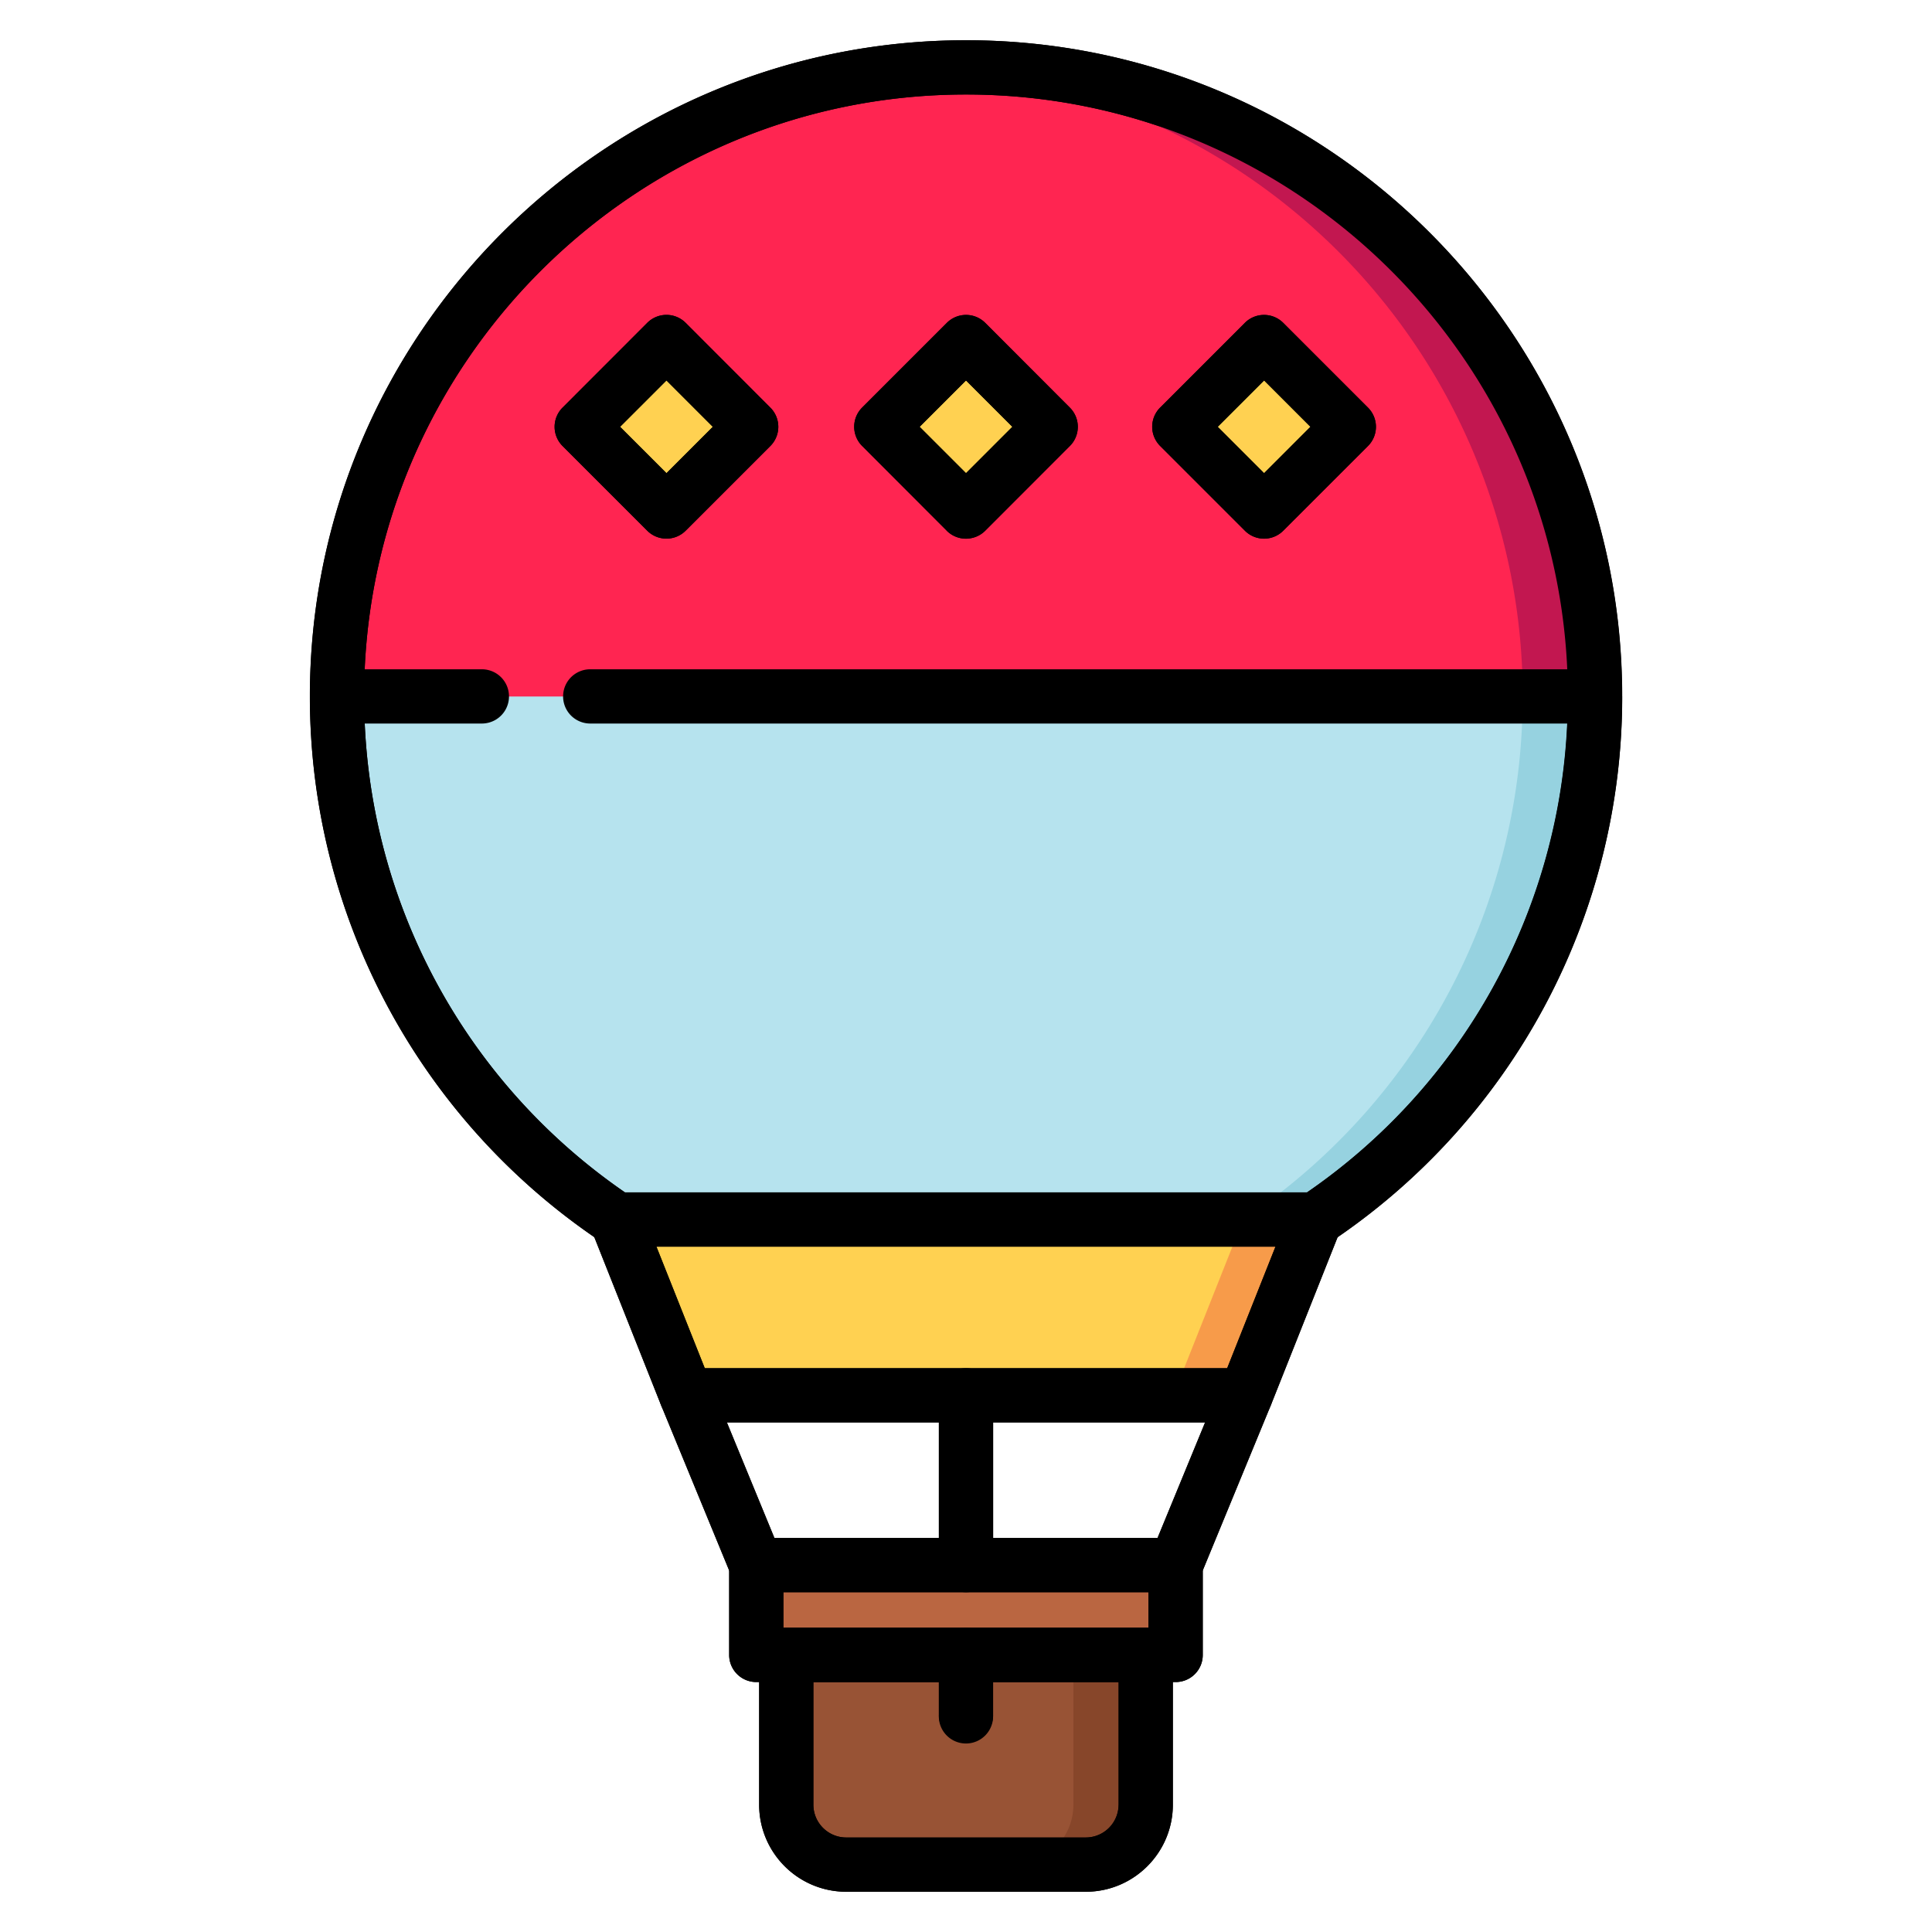 <svg width="24" height="24" fill="none" xmlns="http://www.w3.org/2000/svg">
  <defs/>
  <path d="M14.233 20.267v2.153a.744.744 0 01-.745.744h-2.976a.744.744 0 01-.744-.744v-2.153h4.465z" fill="#985335"/>
  <path d="M13.334 20.267v2.153a.744.744 0 01-.744.744h.898a.744.744 0 00.745-.744v-2.153h-.899z" fill="#87462A"/>
  <path d="M14.335 19.443h-4.67a.27.27 0 00-.27.27v.576c0 .15.12.27.27.27h4.67a.27.27 0 00.269-.27v-.577a.27.27 0 00-.27-.27z" fill="#BA6641"/>
  <path d="M16.34 15.15a7.814 7.814 0 10-8.683 0l.178.444h8.33l.176-.445z" fill="#FF2551"/>
  <path d="M4.186 8.652a7.807 7.807 0 003.472 6.498l.177.445h8.33l.176-.445a7.807 7.807 0 003.473-6.498H4.186z" fill="#B6E3EE"/>
  <path d="M18.915 8.652a7.806 7.806 0 01-3.473 6.498l-.176.445h.898l.177-.445a7.807 7.807 0 003.473-6.498h-.899z" fill="#96D2E0"/>
  <path d="M7.658 15.15l.801 2.014c.04.103.14.17.25.17h6.58a.27.27 0 00.251-.17l.8-2.014H7.659z" fill="#FFD151"/>
  <path d="M15.443 15.15l-.8 2.014a.27.27 0 01-.251.17h.898a.27.27 0 00.25-.17l.801-2.014h-.898z" fill="#F79B4A"/>
  <path d="M9.14 5.494l-.67.67a.27.27 0 01-.382 0l-.671-.67a.27.27 0 010-.382l.671-.67a.27.27 0 01.381 0l.671.67a.27.27 0 010 .382zM16.565 5.494l-.67.67a.27.27 0 01-.382 0l-.671-.67a.27.27 0 010-.382l.67-.67a.27.27 0 01.382 0l.671.67a.27.27 0 010 .382zM12.861 5.494l-.671.67a.27.27 0 01-.381 0l-.671-.67a.27.27 0 010-.382l.67-.67a.27.27 0 01.382 0l.671.67a.27.27 0 010 .382z" fill="#FFD151"/>
  <g>
    <path d="M13.489 23.5h-2.977a1.082 1.082 0 01-1.081-1.081v-1.861c0-.186.15-.337.337-.337h4.465c.186 0 .337.15.337.337v1.86c0 .597-.485 1.082-1.082 1.082zm-3.385-2.605v1.524c0 .224.183.407.408.407h2.976a.408.408 0 00.408-.407v-1.524h-3.792z" fill="#000"/>
    <path d="M14.604 20.895h-5.21a.337.337 0 01-.336-.337v-1.116c0-.186.15-.337.337-.337h5.209c.186 0 .337.15.337.337v1.116c0 .186-.15.337-.337.337zm-4.873-.674h4.536v-.442H9.731v.442z" fill="#000"/>
    <path d="M12 21.639a.337.337 0 01-.337-.337v-.744a.337.337 0 11.674 0v.744c0 .186-.15.337-.337.337zM16.342 15.486a.337.337 0 01-.188-.617 7.471 7.471 0 003.324-6.218c0-4.123-3.355-7.477-7.477-7.477-4.123 0-7.478 3.354-7.478 7.477 0 2.5 1.243 4.825 3.324 6.218a.337.337 0 01-.375.56A8.144 8.144 0 013.85 8.651C3.85 4.157 7.506.5 12 .5c4.495 0 8.152 3.657 8.152 8.151a8.143 8.143 0 01-3.623 6.778.336.336 0 01-.187.057z" fill="#000"/>
    <path d="M15.473 17.67H8.527a.337.337 0 01-.314-.212l-.868-2.184a.337.337 0 01.313-.462h8.683a.337.337 0 01.313.462l-.868 2.184a.337.337 0 01-.313.212zm-6.718-.674h6.489l.6-1.51h-7.69l.601 1.51zM8.279 6.691a.336.336 0 01-.238-.098L6.988 5.54a.337.337 0 010-.476L8.041 4.01a.337.337 0 01.476 0L9.57 5.064a.337.337 0 010 .476L8.517 6.593a.336.336 0 01-.238.098zm-.576-1.389l.576.576.576-.576-.576-.576-.576.576zM15.703 6.691a.336.336 0 01-.238-.098L14.412 5.54a.337.337 0 010-.476l1.053-1.053a.337.337 0 01.476 0l1.053 1.053a.337.337 0 010 .476L15.94 6.593a.336.336 0 01-.238.098zm-.576-1.389l.576.576.576-.576-.576-.576-.576.576zM12 6.691a.336.336 0 01-.239-.098L10.71 5.54a.337.337 0 010-.476l1.053-1.053a.337.337 0 01.476 0l1.052 1.053a.337.337 0 010 .476l-1.052 1.053A.336.336 0 0112 6.69zm-.576-1.389l.576.576.576-.576L12 4.726l-.576.576z" fill="#000"/>
    <g>
      <path d="M9.395 19.779a.337.337 0 01-.312-.209l-.868-2.108a.337.337 0 01.623-.257l.868 2.109a.337.337 0 01-.311.465z" fill="#000"/>
    </g>
    <g>
      <path d="M14.604 19.779a.338.338 0 01-.31-.465l.867-2.109a.337.337 0 01.623.257l-.868 2.108a.337.337 0 01-.312.209z" fill="#000"/>
    </g>
    <g>
      <path d="M12 19.779a.337.337 0 01-.337-.337v-2.109a.337.337 0 11.674 0v2.109c0 .186-.15.337-.337.337z" fill="#000"/>
    </g>
  </g>
  <path d="M18.916 8.651v.007h.898v-.007a7.814 7.814 0 00-8.263-7.8 7.814 7.814 0 017.365 7.8z" fill="#C21750"/>
  <g fill="#000">
    <path d="M20.15 8.651C20.15 4.157 16.495.5 12 .5 7.505.5 3.849 4.157 3.849 8.651c0 2.69 1.32 5.193 3.534 6.717l.83 2.09.001.001.001.003.843 2.047v1.05c0 .185.15.336.337.336h.035v1.524c0 .596.485 1.081 1.081 1.081h2.977c.596 0 1.081-.485 1.081-1.081v-1.524h.035c.187 0 .337-.15.337-.337v-1.05l.843-2.046v-.003l.002-.001.83-2.09a8.142 8.142 0 003.535-6.717zm-5.18 9.02l-.591 1.434h-2.042V17.67h2.633zm-5.203 2.55h-.035v-.442h4.535v.442h-4.5zm1.896-1.116H9.62L9.03 17.67h2.633v1.435zm2.232 3.314a.408.408 0 01-.407.407h-2.977a.408.408 0 01-.407-.407v-1.524h1.559v.408a.337.337 0 10.673 0v-.408h1.56v1.524zm1.35-5.422h-6.49l-.6-1.51h7.69l-.6 1.51zm.991-2.185H7.763a7.469 7.469 0 01-3.232-5.824h1.455a.337.337 0 100-.674H4.53c.177-3.967 3.46-7.14 7.47-7.14s7.292 3.173 7.469 7.14H7.332a.337.337 0 100 .674h12.136a7.47 7.47 0 01-3.232 5.824z"/>
    <path d="M8.279 6.691a.336.336 0 00.238-.098L9.57 5.54a.337.337 0 000-.476L8.517 4.01a.337.337 0 00-.476 0L6.988 5.064a.337.337 0 000 .476l1.053 1.053a.336.336 0 00.238.098zm0-1.965l.576.576-.576.576-.576-.576.576-.576zM15.465 6.593a.336.336 0 00.476 0l1.053-1.053a.337.337 0 000-.476L15.94 4.01a.337.337 0 00-.476 0l-1.053 1.053a.337.337 0 000 .476l1.053 1.053zm.238-1.867l.576.576-.576.576-.576-.576.576-.576zM11.761 6.593a.336.336 0 00.477 0L13.29 5.54a.337.337 0 000-.476L12.238 4.01a.337.337 0 00-.476 0l-1.053 1.053a.337.337 0 000 .476l1.052 1.053zM12 4.726l.576.576-.576.576-.576-.576.576-.576z"/>
  </g>
</svg>
